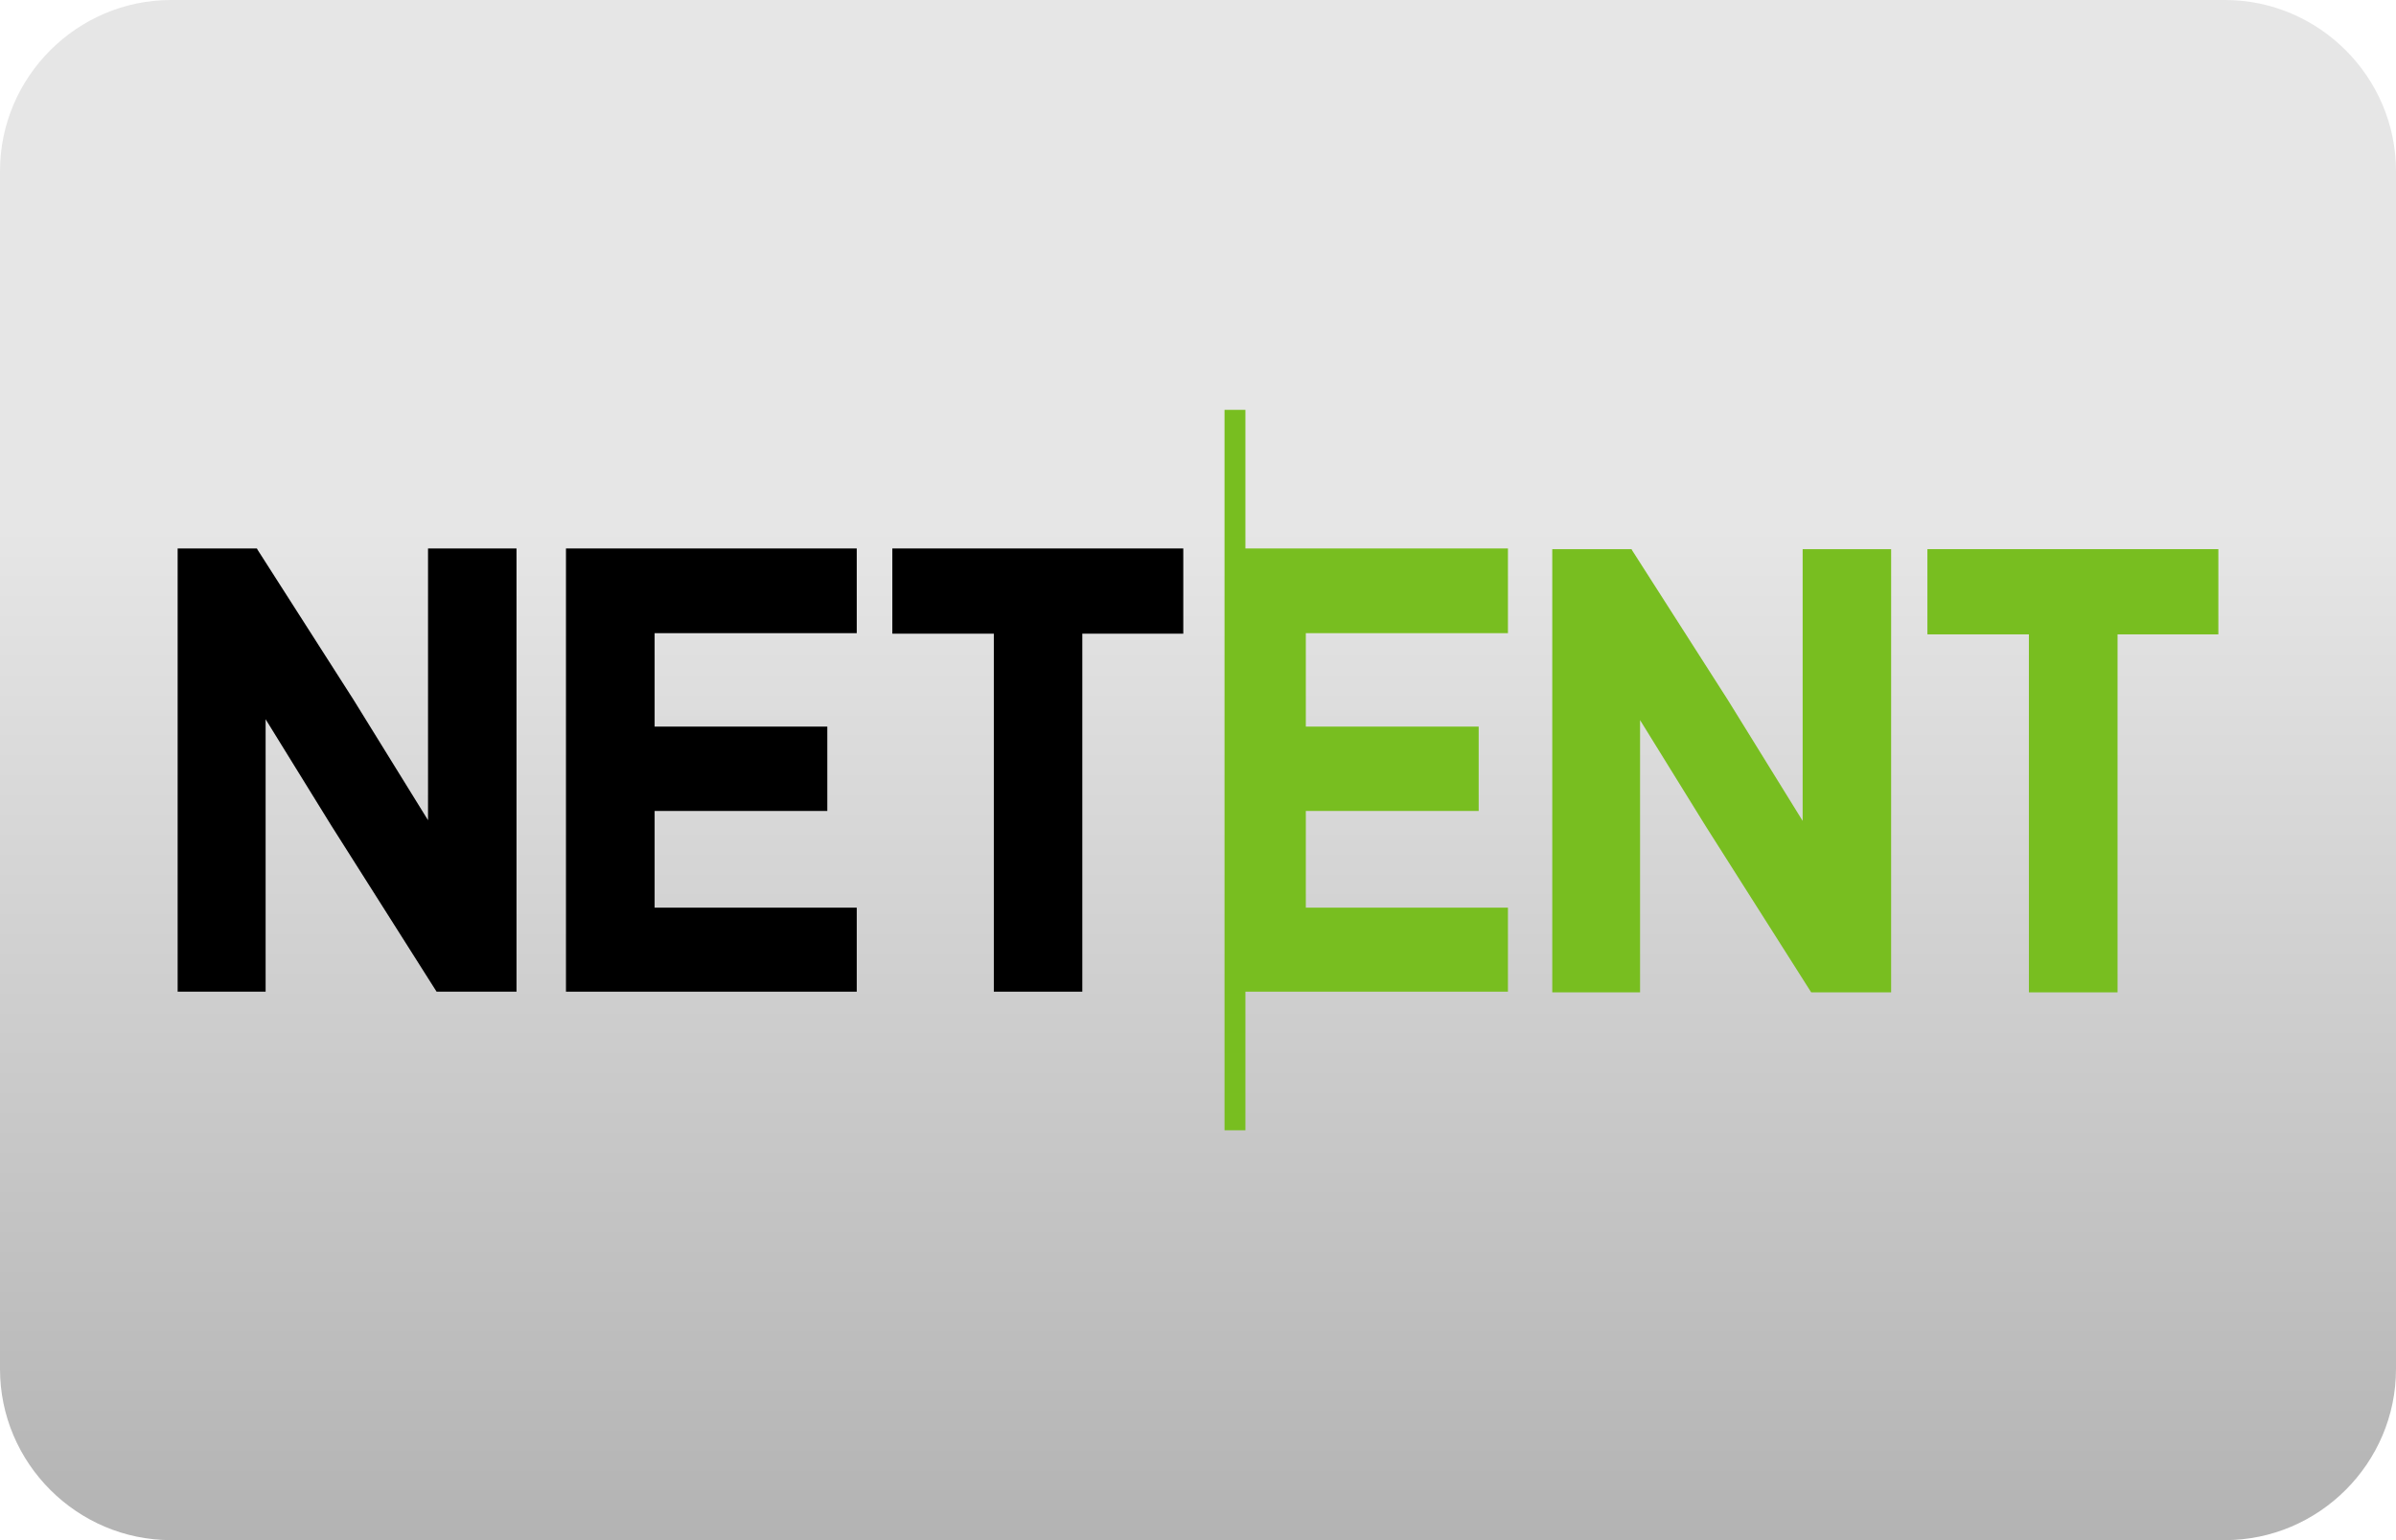 <?xml version="1.0" encoding="utf-8"?>
<!-- Generator: Adobe Illustrator 24.2.0, SVG Export Plug-In . SVG Version: 6.00 Build 0)  -->
<svg version="1.1" id="casino-payments" xmlns="http://www.w3.org/2000/svg" xmlns:xlink="http://www.w3.org/1999/xlink" x="0px"
	 y="0px" viewBox="0 0 1400 900" style="enable-background:new 0 0 1400 900;" xml:space="preserve">
<style type="text/css">
	.st0{fill:url(#card-form_1_);}
	.st1{fill:#78BE20;}
</style>
<g id="ecopayz_4_">
	
		<linearGradient id="card-form_1_" gradientUnits="userSpaceOnUse" x1="700" y1="2415.008" x2="700" y2="1515.008" gradientTransform="matrix(1 0 0 1 0 -1515.008)">
		<stop  offset="0" style="stop-color:#B3B3B3"/>
		<stop  offset="0.658" style="stop-color:#E6E6E6"/>
	</linearGradient>
	<path id="card-form_3_" class="st0" d="M1300,900H100C45,900,0,855,0,800V100C0,45,45,0,100,0h1200c55,0,100,45,100,100v700
		C1400,855,1355,900,1300,900z"/>
</g>
<g>
	<polygon class="st1" points="727.7,239.5 715.5,239.5 715.5,660.5 727.7,660.5 727.7,579.5 881.1,579.5 881.1,530.4 763,530.4 
		763,473.9 864,473.9 864,424.6 763,424.6 763,370 881.1,370 881.1,320.5 727.7,320.5 	"/>
	<polygon points="250.1,479.3 206.5,408.8 150.6,321.4 150.1,320.5 103.8,320.5 103.8,579.5 155.2,579.5 155.2,420.3 193.5,482.3 
		255.1,579.5 301.8,579.5 301.8,320.5 250.1,320.5 	"/>
	<polygon points="330.7,579.5 500.6,579.5 500.6,530.4 382.5,530.4 382.5,473.9 483.4,473.9 483.4,424.6 382.5,424.6 382.5,370 
		500.6,370 500.6,320.5 330.7,320.5 	"/>
	<polygon points="521.4,370.3 580.7,370.3 580.7,579.5 632.4,579.5 632.4,370.3 691.4,370.3 691.4,320.5 521.4,320.5 	"/>
	<polygon class="st1" points="1053.3,479.7 1009.7,409.2 953.8,321.8 953.3,320.9 907,320.9 907,579.9 958.3,579.9 958.3,420.8 
		996.6,482.7 1058.3,579.9 1105,579.9 1105,320.9 1053.3,320.9 	"/>
	<polygon class="st1" points="1126.2,320.9 1126.2,370.7 1185.5,370.7 1185.5,579.9 1237.3,579.9 1237.3,370.7 1296.2,370.7 
		1296.2,320.9 	"/>
</g>
</svg>
